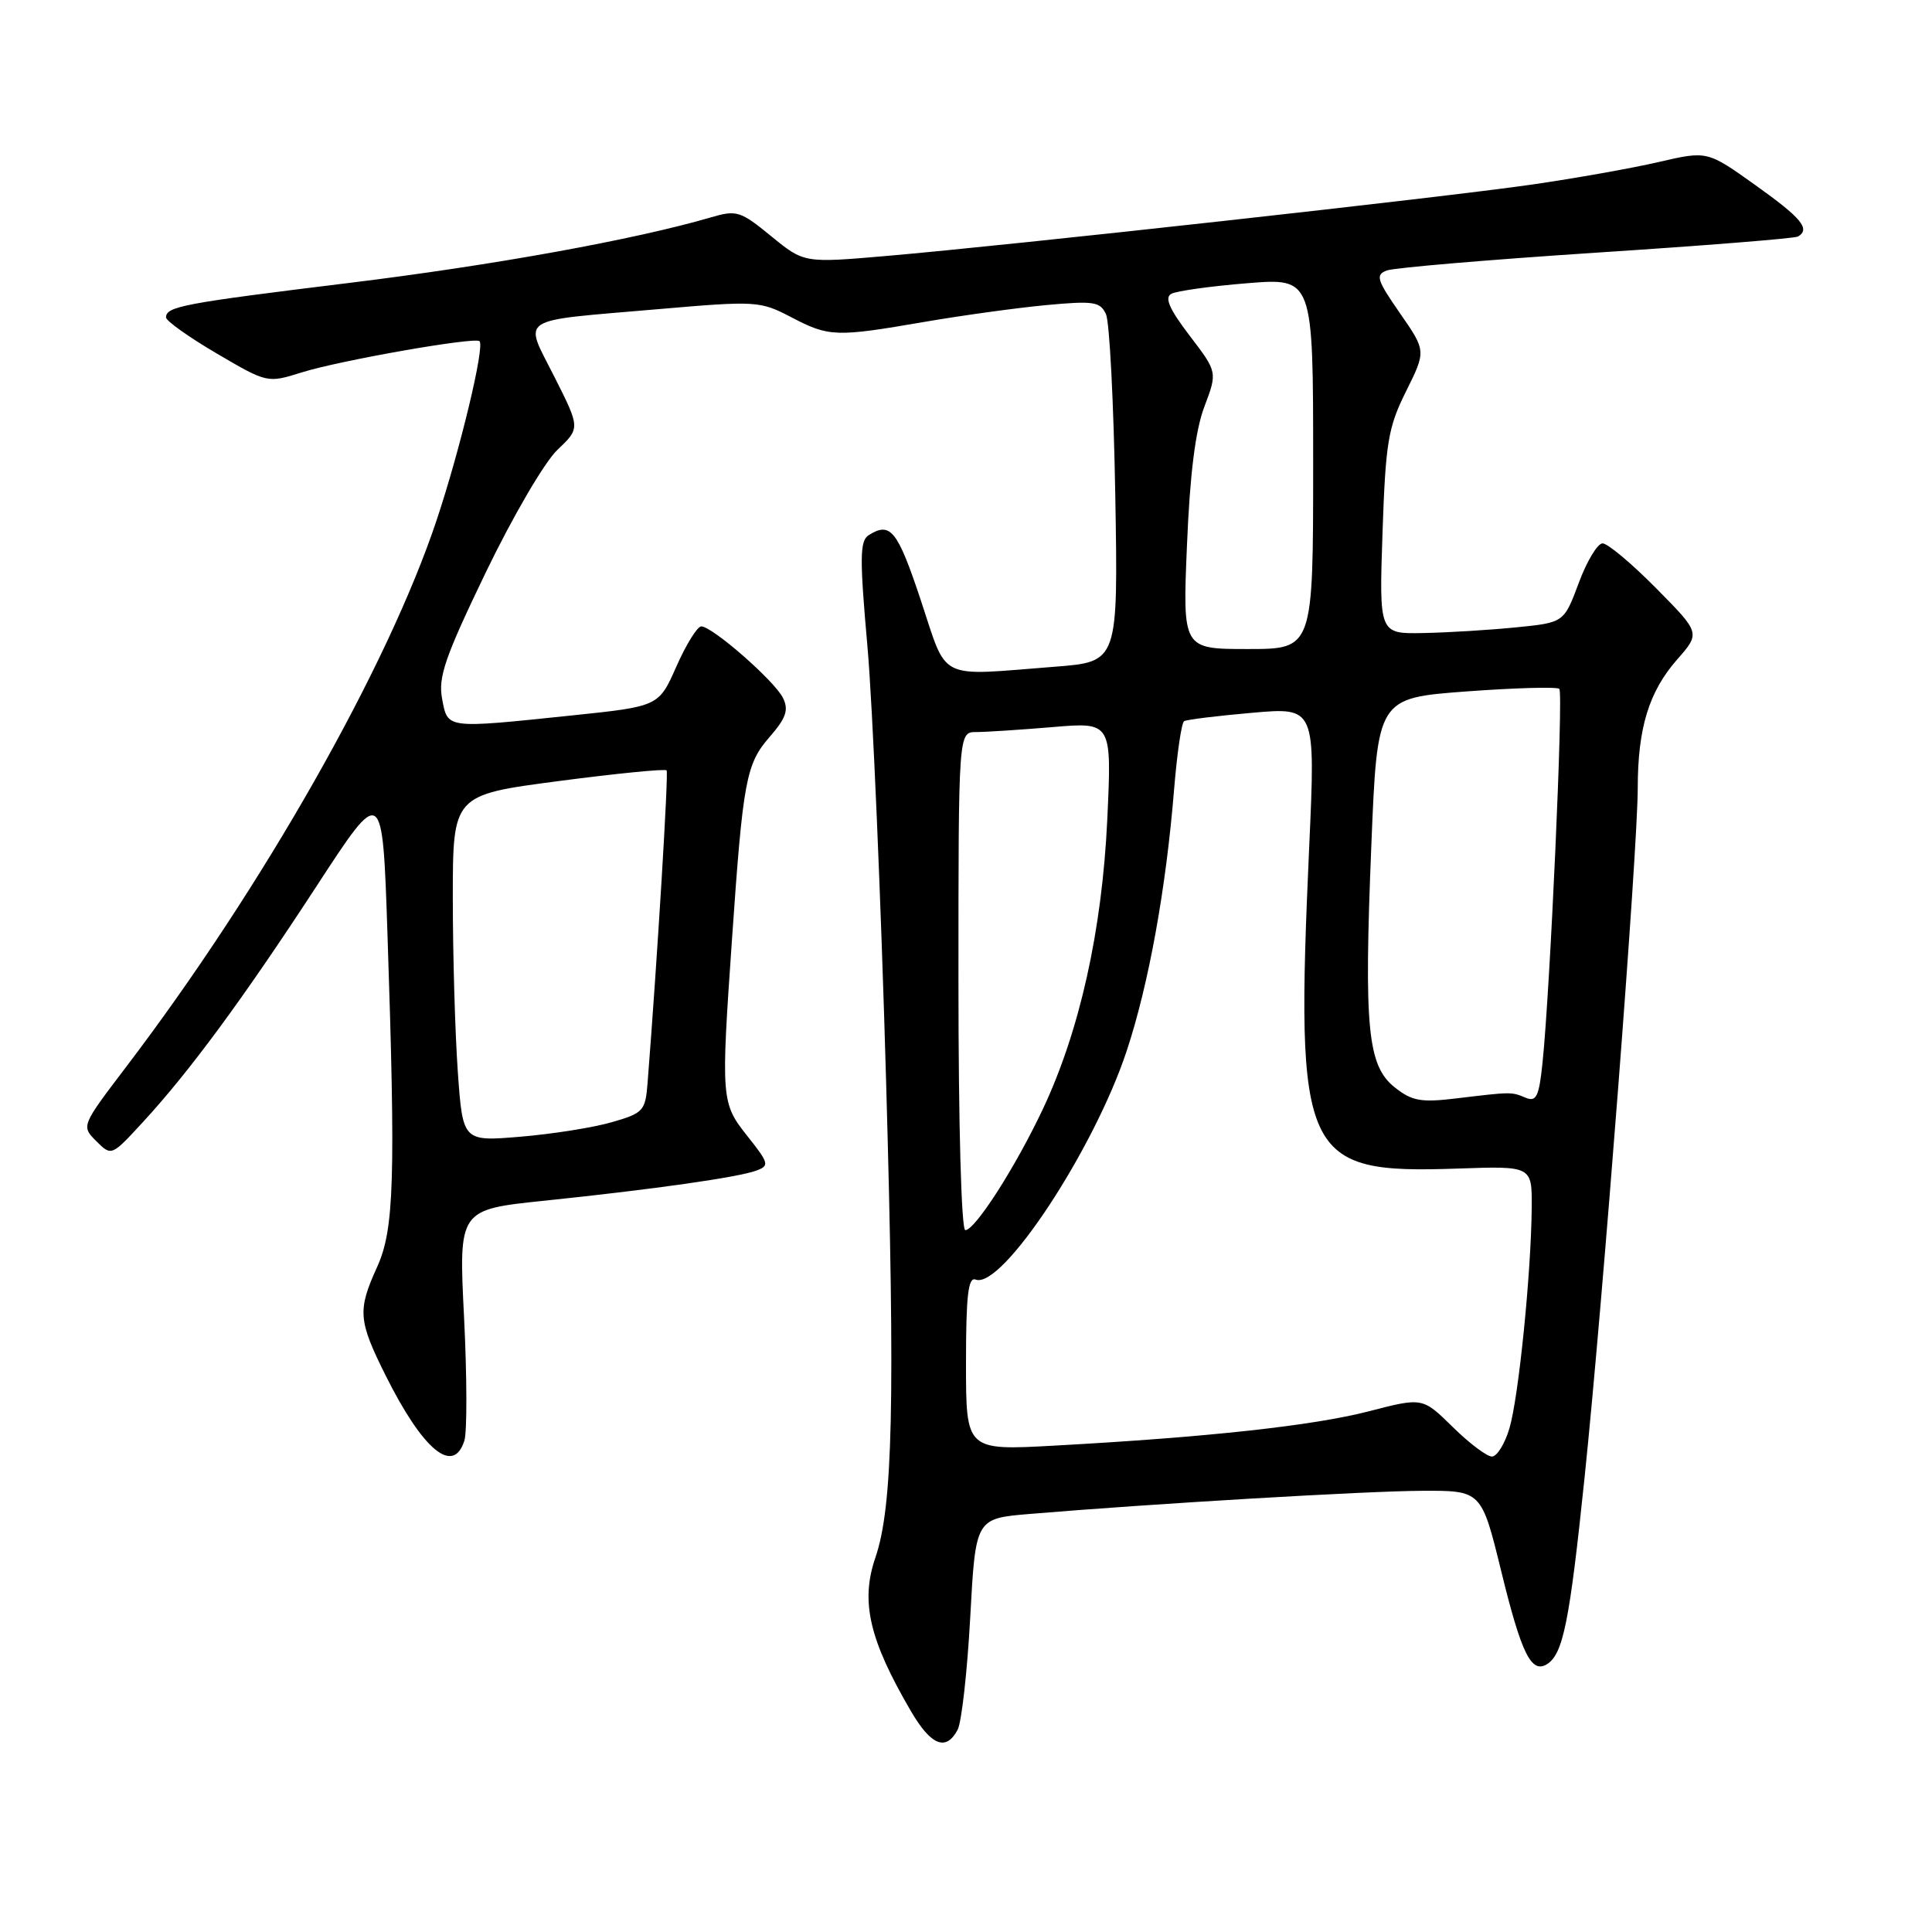 <?xml version="1.0" encoding="UTF-8" standalone="no"?>
<!DOCTYPE svg PUBLIC "-//W3C//DTD SVG 1.1//EN" "http://www.w3.org/Graphics/SVG/1.1/DTD/svg11.dtd" >
<svg xmlns="http://www.w3.org/2000/svg" xmlns:xlink="http://www.w3.org/1999/xlink" version="1.1" viewBox="0 0 256 256">
 <g >
 <path fill="currentColor"
d=" M 126.89 229.21 C 127.41 228.23 128.17 221.52 128.56 214.31 C 129.27 201.21 129.27 201.21 136.39 200.61 C 152.74 199.24 181.05 197.57 188.40 197.54 C 196.30 197.50 196.30 197.50 198.93 208.23 C 201.59 219.12 202.91 221.79 204.97 220.52 C 207.12 219.19 207.97 214.98 209.97 195.72 C 212.39 172.42 217.00 112.67 217.01 104.44 C 217.01 96.47 218.49 91.66 222.21 87.41 C 225.32 83.88 225.32 83.88 219.44 77.94 C 216.21 74.67 213.02 72.00 212.35 72.00 C 211.68 72.00 210.26 74.36 209.19 77.25 C 207.23 82.50 207.23 82.50 200.87 83.13 C 197.37 83.48 191.85 83.82 188.62 83.88 C 182.74 84.00 182.74 84.00 183.19 70.60 C 183.60 58.60 183.93 56.63 186.31 51.85 C 188.97 46.50 188.97 46.50 185.50 41.50 C 182.43 37.08 182.23 36.42 183.76 35.84 C 184.72 35.48 197.20 34.42 211.50 33.48 C 225.80 32.55 237.84 31.59 238.25 31.34 C 239.91 30.33 238.72 28.90 232.61 24.54 C 226.22 19.98 226.22 19.98 219.82 21.46 C 216.30 22.28 208.71 23.63 202.96 24.46 C 191.09 26.17 134.12 32.48 117.52 33.91 C 106.54 34.86 106.54 34.86 102.19 31.30 C 98.10 27.95 97.61 27.80 94.17 28.81 C 84.07 31.76 65.36 35.15 46.18 37.50 C 24.26 40.19 22.00 40.61 22.00 42.06 C 22.00 42.52 25.02 44.67 28.72 46.84 C 35.42 50.77 35.44 50.77 39.97 49.35 C 44.98 47.77 62.95 44.61 63.54 45.21 C 64.25 45.91 60.99 59.51 57.88 68.85 C 51.38 88.38 34.77 117.63 16.73 141.35 C 10.76 149.20 10.76 149.20 12.76 151.21 C 14.77 153.21 14.77 153.21 18.93 148.69 C 25.13 141.96 32.18 132.39 41.94 117.43 C 50.68 104.02 50.68 104.02 51.34 123.67 C 52.43 156.31 52.23 162.89 49.98 167.86 C 47.35 173.64 47.46 174.97 51.11 182.28 C 56.05 192.17 60.07 195.50 61.53 190.90 C 61.90 189.75 61.88 182.38 61.49 174.54 C 60.77 160.28 60.77 160.28 72.14 159.10 C 86.66 157.59 97.81 156.00 100.22 155.11 C 101.98 154.46 101.89 154.14 99.06 150.57 C 95.55 146.16 95.52 145.71 96.99 124.50 C 98.45 103.40 98.85 101.24 101.97 97.66 C 104.15 95.16 104.53 94.08 103.76 92.50 C 102.69 90.27 94.39 83.00 92.92 83.00 C 92.40 83.00 90.92 85.39 89.63 88.30 C 87.29 93.60 87.29 93.60 75.78 94.80 C 58.97 96.55 59.34 96.60 58.58 92.59 C 58.04 89.72 58.97 87.05 64.37 75.84 C 67.95 68.43 72.16 61.22 73.85 59.62 C 76.89 56.73 76.89 56.73 73.46 49.93 C 69.39 41.84 68.22 42.61 87.04 40.98 C 100.24 39.84 100.69 39.87 104.84 42.03 C 109.85 44.65 110.73 44.68 122.50 42.65 C 127.45 41.80 134.69 40.80 138.60 40.43 C 144.93 39.84 145.79 39.97 146.55 41.64 C 147.02 42.66 147.57 53.44 147.78 65.60 C 148.16 87.69 148.16 87.69 139.83 88.34 C 124.01 89.57 125.62 90.37 122.00 79.50 C 118.92 70.25 117.99 69.09 115.11 70.91 C 113.92 71.66 113.90 73.92 114.94 85.65 C 115.62 93.27 116.74 119.31 117.42 143.52 C 118.62 185.86 118.31 199.65 115.99 206.40 C 114.00 212.22 115.17 217.27 120.71 226.75 C 123.37 231.30 125.35 232.09 126.89 229.21 Z  M 192.49 189.08 C 188.50 185.16 188.50 185.16 181.39 187.00 C 174.02 188.91 160.01 190.44 139.75 191.55 C 128.00 192.20 128.00 192.20 128.00 180.63 C 128.00 171.64 128.29 169.17 129.28 169.55 C 132.74 170.88 144.96 152.36 149.30 139.23 C 152.22 130.40 154.51 117.75 155.58 104.52 C 155.97 99.80 156.56 95.77 156.90 95.56 C 157.24 95.35 161.30 94.85 165.91 94.45 C 174.31 93.71 174.31 93.71 173.48 112.11 C 171.62 153.60 172.52 155.55 193.18 154.84 C 203.00 154.50 203.00 154.50 202.96 160.00 C 202.89 168.66 201.23 185.13 200.01 189.25 C 199.40 191.31 198.36 193.00 197.69 193.00 C 197.02 193.00 194.68 191.24 192.49 189.08 Z  M 127.00 130.00 C 127.00 97.00 127.00 97.00 129.35 97.00 C 130.64 97.00 135.21 96.70 139.51 96.34 C 147.32 95.68 147.32 95.68 146.72 108.59 C 146.03 123.30 143.06 136.65 138.15 147.03 C 134.53 154.69 129.20 163.00 127.91 163.00 C 127.38 163.00 127.00 149.04 127.00 130.00 Z  M 60.66 141.98 C 60.30 136.87 60.00 126.54 60.00 119.02 C 60.00 105.34 60.00 105.34 73.99 103.50 C 81.69 102.49 88.14 101.85 88.33 102.08 C 88.60 102.42 87.12 126.76 85.81 143.46 C 85.52 147.21 85.26 147.49 81.06 148.70 C 78.61 149.41 73.17 150.27 68.96 150.62 C 61.32 151.26 61.32 151.26 60.66 141.98 Z  M 184.82 144.09 C 181.20 141.22 180.72 136.28 181.71 112.00 C 182.50 92.50 182.50 92.50 194.29 91.62 C 200.78 91.14 206.32 90.99 206.62 91.28 C 207.17 91.83 205.40 131.23 204.39 140.83 C 203.93 145.30 203.57 146.04 202.17 145.46 C 200.25 144.66 200.32 144.66 193.00 145.54 C 188.29 146.11 187.11 145.90 184.82 144.09 Z  M 157.28 72.25 C 157.67 62.83 158.39 57.05 159.58 53.90 C 161.32 49.30 161.32 49.30 157.62 44.46 C 154.93 40.93 154.28 39.43 155.21 38.93 C 155.92 38.55 160.44 37.92 165.25 37.53 C 174.00 36.82 174.00 36.82 174.00 61.41 C 174.00 86.00 174.00 86.00 165.35 86.00 C 156.70 86.00 156.70 86.00 157.28 72.25 Z "/>
</g>
</svg>